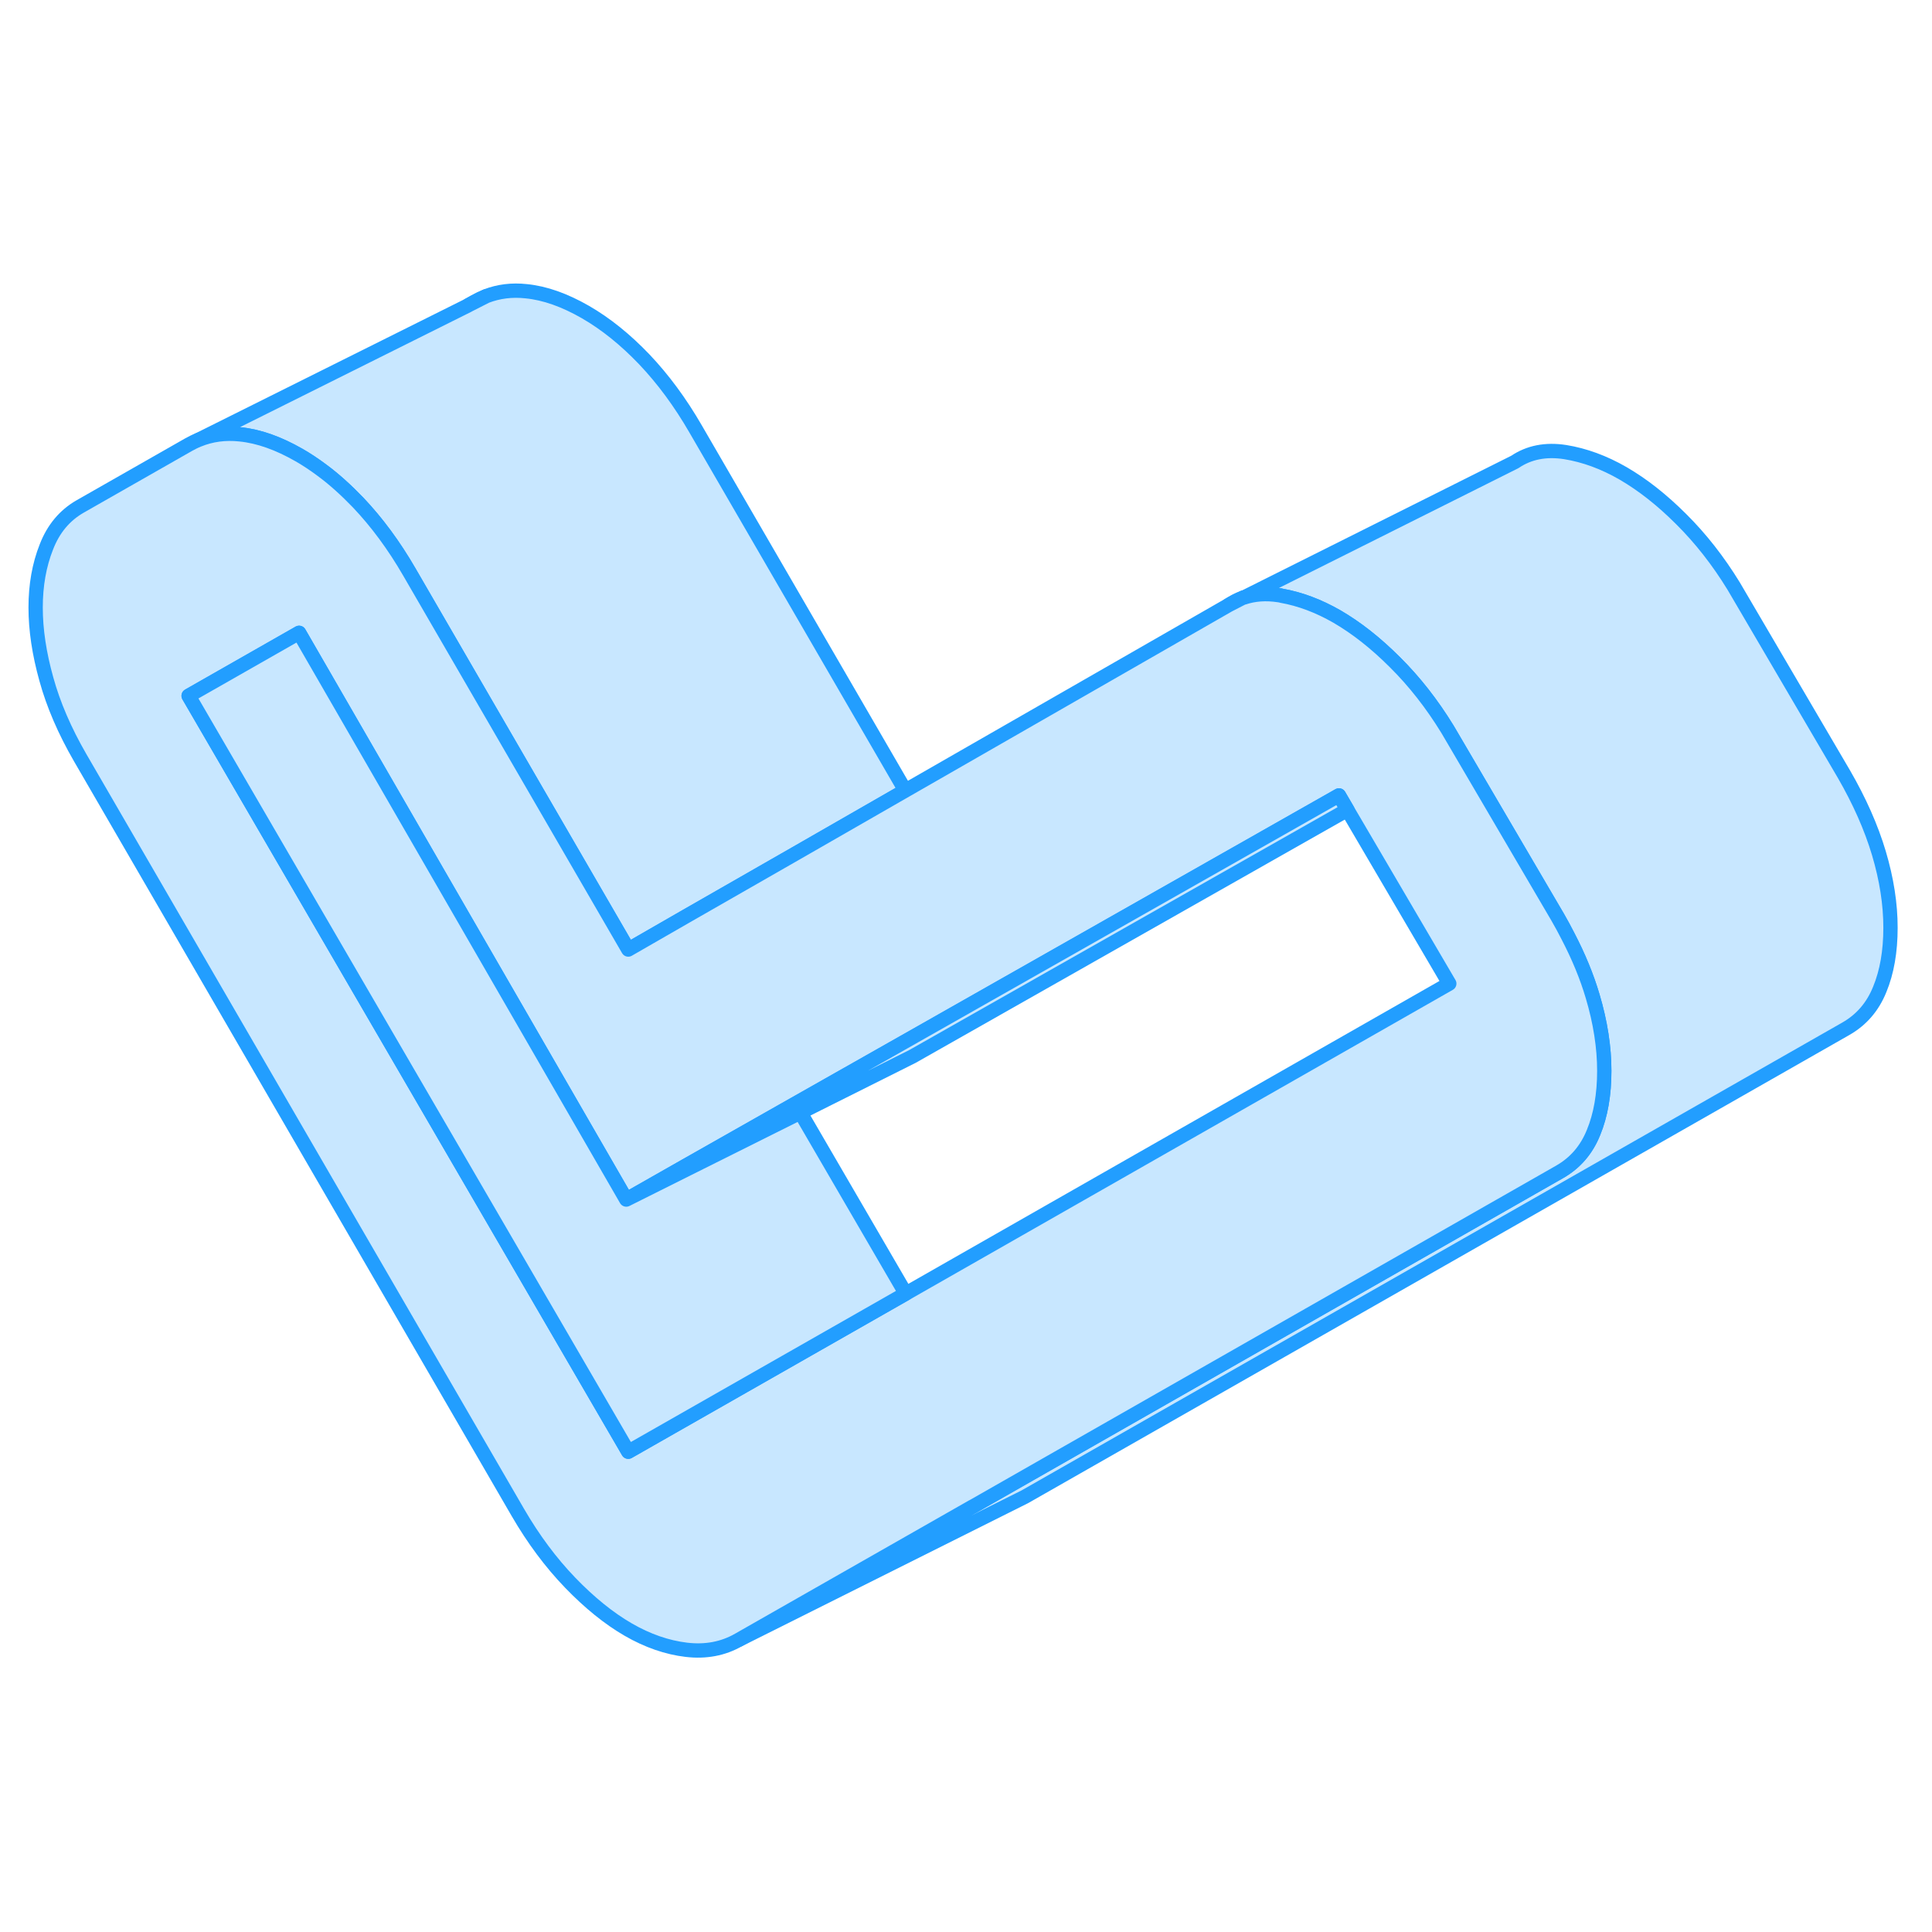 <svg width="48" height="48" viewBox="0 0 135 100" fill="#c8e7ff" xmlns="http://www.w3.org/2000/svg" stroke-width="1px" stroke-linecap="round" stroke-linejoin="round"><path d="M85.85 24.78L86.86 24.27C86.5 24.39 86.17 24.57 85.85 24.78Z" stroke="#229EFF" stroke-linejoin="round"/><path d="M33.18 3.57L32.74 3.82L33.94 3.21C33.68 3.31 33.43 3.43 33.18 3.57Z" stroke="#229EFF" stroke-linejoin="round"/><path d="M132.1 47.33C132.1 48.98 131.85 50.42 131.35 51.63C130.86 52.85 130.07 53.76 128.99 54.38L71.61 87.09L71.17 87.31L51.61 97.09L67.95 87.78H67.96L108.99 64.38C110.07 63.76 110.86 62.85 111.35 61.63C111.85 60.42 112.1 58.98 112.1 57.33C112.1 55.68 111.83 53.94 111.29 52.12C110.88 50.73 110.3 49.33 109.56 47.91C109.34 47.47 109.1 47.04 108.85 46.6L101.88 34.71L101.14 33.45C100.06 31.69 98.84 30.13 97.48 28.78C96.13 27.43 94.78 26.37 93.42 25.58C92.13 24.84 90.85 24.36 89.56 24.13C89.5 24.11 89.43 24.1 89.37 24.09C88.46 23.95 87.64 24.01 86.9 24.26L105.85 14.78C106.84 14.11 108.01 13.88 109.37 14.09C110.72 14.31 112.07 14.8 113.42 15.58C114.78 16.37 116.13 17.43 117.48 18.78C118.84 20.13 120.06 21.69 121.14 23.45L128.85 36.6C129.93 38.47 130.75 40.31 131.29 42.12C131.83 43.94 132.1 45.67 132.1 47.33Z" stroke="#229EFF" stroke-linejoin="round"/><path d="M63.26 37.74L55.58 42.15L47.95 46.52L43.9 48.85L28.61 22.48C27.53 20.61 26.33 18.99 25.02 17.61C24.2 16.76 23.37 16 22.5 15.36C21.98 14.97 21.44 14.61 20.9 14.3C19.45 13.47 18.08 12.98 16.77 12.85C15.73 12.74 14.76 12.87 13.86 13.24L32.71 3.84L32.74 3.82L33.94 3.21L33.98 3.19C34.84 2.86 35.77 2.74 36.77 2.85C38.08 2.98 39.45 3.47 40.9 4.3C42.34 5.13 43.71 6.24 45.02 7.61C46.33 8.99 47.53 10.61 48.61 12.48L63.26 37.74Z" stroke="#229EFF" stroke-linejoin="round"/><path d="M111.29 52.12C110.88 50.73 110.3 49.33 109.56 47.91C109.34 47.47 109.1 47.04 108.85 46.6L101.88 34.71L101.14 33.45C100.06 31.69 98.84 30.13 97.48 28.78C96.13 27.43 94.78 26.37 93.42 25.58C92.13 24.84 90.85 24.36 89.56 24.13C89.5 24.11 89.43 24.1 89.37 24.09C88.46 23.95 87.64 24.01 86.9 24.26H86.86L85.85 24.78L63.26 37.74L55.58 42.15L47.95 46.52L43.9 48.85L28.61 22.48C27.53 20.61 26.33 18.99 25.02 17.61C24.2 16.76 23.37 16 22.5 15.36C21.98 14.97 21.44 14.61 20.9 14.3C19.45 13.47 18.08 12.98 16.77 12.85C15.73 12.74 14.76 12.87 13.86 13.24C13.63 13.33 13.4 13.45 13.18 13.57L5.6 17.89C4.52 18.51 3.73 19.45 3.24 20.72C2.74 21.98 2.49 23.39 2.49 24.95C2.49 26.51 2.74 28.17 3.24 29.96C3.73 31.74 4.52 33.57 5.6 35.44L36.19 88.19C37.27 90.05 38.49 91.69 39.84 93.09C41.19 94.49 42.55 95.59 43.9 96.37C45.25 97.15 46.61 97.62 47.96 97.78C49.31 97.94 50.53 97.71 51.61 97.09L67.95 87.78H67.96L108.99 64.38C110.07 63.76 110.86 62.85 111.35 61.63C111.85 60.42 112.1 58.98 112.1 57.33C112.1 55.68 111.83 53.94 111.29 52.12ZM63.29 72.89L55.64 77.25L43.9 83.94L13.18 31.12L20.9 26.72L43.76 66.32L47.93 63.95L55.57 59.62L63.18 55.31L93.56 38.08L94.15 39.09L101.27 51.23L63.29 72.89Z" stroke="#229EFF" stroke-linejoin="round"/><path d="M94.15 39.09L63.76 56.32L55.93 60.24L48.06 64.17L43.76 66.32L47.93 63.95L55.57 59.62L63.18 55.31L93.56 38.08L94.15 39.09Z" stroke="#229EFF" stroke-linejoin="round"/><path d="M63.29 72.89L55.64 77.25L43.9 83.94L13.18 31.12L20.9 26.72L43.76 66.32L48.06 64.17L55.93 60.24L63.29 72.89Z" stroke="#229EFF" stroke-linejoin="round"/></svg>